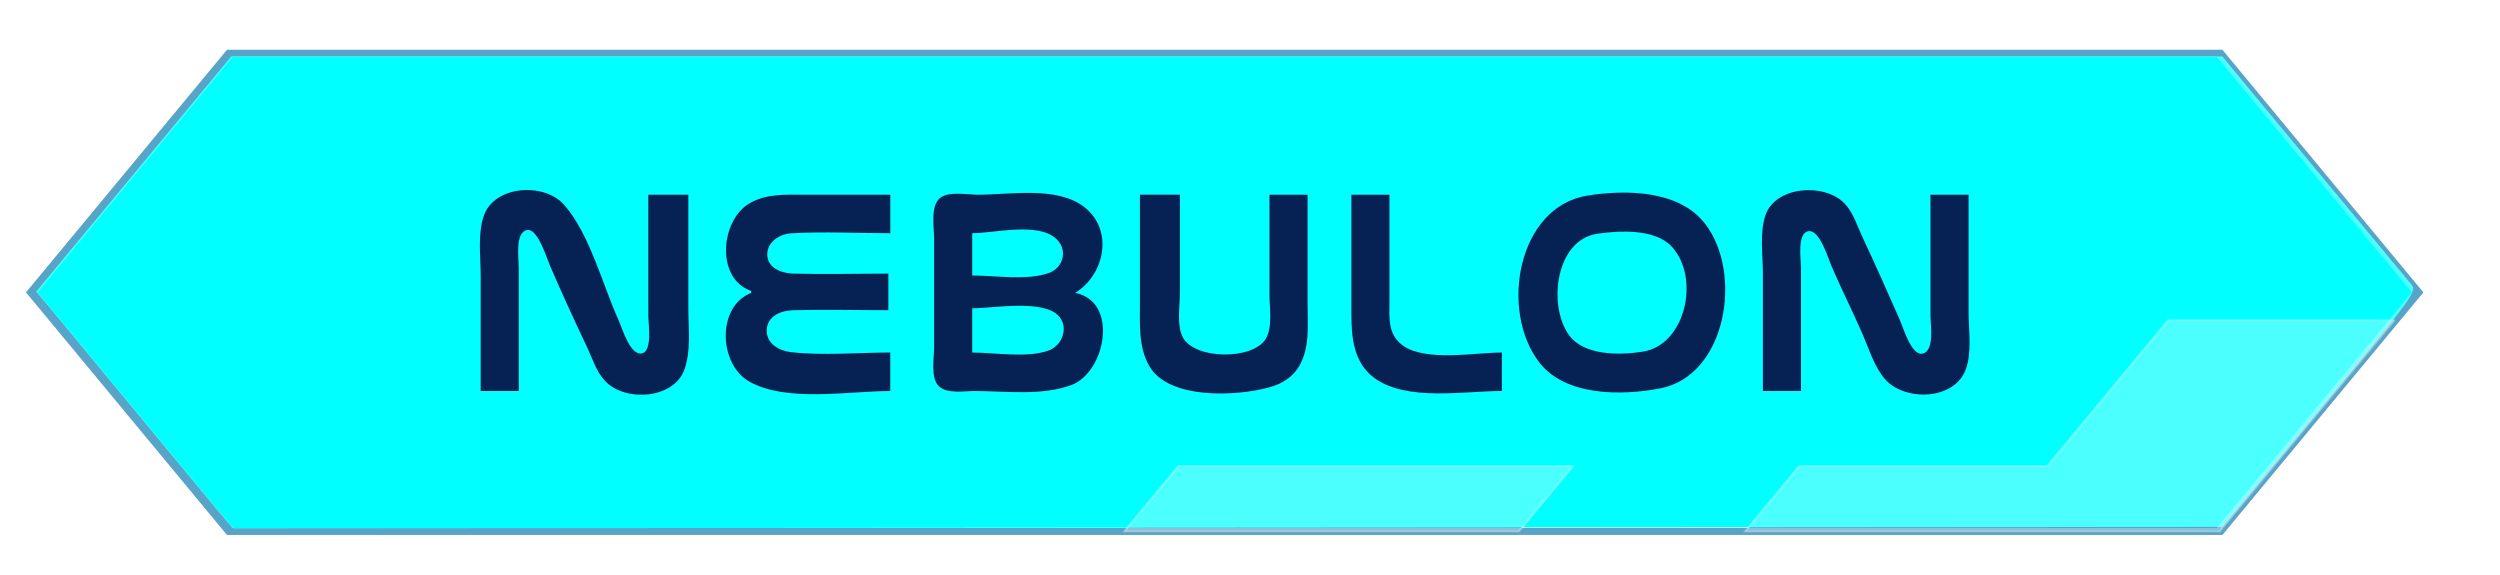 <?xml version="1.0" encoding="UTF-8" standalone="no"?>
<!-- Created with Inkscape (http://www.inkscape.org/) -->

<svg
   width="66.322mm"
   height="15.26mm"
   viewBox="0 0 66.322 15.26"
   version="1.1"
   id="svg1"
   inkscape:version="1.3.2 (091e20e, 2023-11-25, custom)"
   sodipodi:docname="nebulon_sel.svg"
   xmlns:inkscape="http://www.inkscape.org/namespaces/inkscape"
   xmlns:sodipodi="http://sodipodi.sourceforge.net/DTD/sodipodi-0.dtd"
   xmlns="http://www.w3.org/2000/svg"
   xmlns:svg="http://www.w3.org/2000/svg">
  <sodipodi:namedview
     id="namedview1"
     pagecolor="#505050"
     bordercolor="#eeeeee"
     borderopacity="1"
     inkscape:showpageshadow="0"
     inkscape:pageopacity="0"
     inkscape:pagecheckerboard="0"
     inkscape:deskcolor="#505050"
     inkscape:document-units="pt"
     inkscape:zoom="2.7047859"
     inkscape:cx="127.36683"
     inkscape:cy="32.350065"
     inkscape:window-width="1902"
     inkscape:window-height="973"
     inkscape:window-x="197"
     inkscape:window-y="227"
     inkscape:window-maximized="0"
     inkscape:current-layer="g292" />
  <defs
     id="defs1">
    <linearGradient
       id="linear-pattern-15"
       gradientUnits="userSpaceOnUse"
       x1="0"
       y1="0"
       x2="1"
       y2="0"
       gradientTransform="matrix(70.077,0,0,86.16,-0.065,11.45)">
      <stop
         offset="0"
         stop-color="rgb(32.034%, 68.594%, 90.125%)"
         stop-opacity="1"
         id="stop2925" />
      <stop
         offset="0.004"
         stop-color="rgb(31.981%, 68.321%, 89.969%)"
         stop-opacity="1"
         id="stop2926" />
      <stop
         offset="0.008"
         stop-color="rgb(31.927%, 68.05%, 89.813%)"
         stop-opacity="1"
         id="stop2927" />
      <stop
         offset="0.012"
         stop-color="rgb(31.874%, 67.778%, 89.658%)"
         stop-opacity="1"
         id="stop2928" />
      <stop
         offset="0.016"
         stop-color="rgb(31.822%, 67.508%, 89.502%)"
         stop-opacity="1"
         id="stop2929" />
      <stop
         offset="0.02"
         stop-color="rgb(31.689%, 67.155%, 89.305%)"
         stop-opacity="1"
         id="stop2930" />
      <stop
         offset="0.023"
         stop-color="rgb(31.557%, 66.803%, 89.108%)"
         stop-opacity="1"
         id="stop2931" />
      <stop
         offset="0.027"
         stop-color="rgb(31.424%, 66.451%, 88.911%)"
         stop-opacity="1"
         id="stop2932" />
      <stop
         offset="0.031"
         stop-color="rgb(31.29%, 66.096%, 88.713%)"
         stop-opacity="1"
         id="stop2933" />
      <stop
         offset="0.035"
         stop-color="rgb(31.233%, 65.823%, 88.556%)"
         stop-opacity="1"
         id="stop2934" />
      <stop
         offset="0.039"
         stop-color="rgb(31.175%, 65.55%, 88.397%)"
         stop-opacity="1"
         id="stop2935" />
      <stop
         offset="0.043"
         stop-color="rgb(31.125%, 65.282%, 88.243%)"
         stop-opacity="1"
         id="stop2936" />
      <stop
         offset="0.047"
         stop-color="rgb(31.075%, 65.015%, 88.087%)"
         stop-opacity="1"
         id="stop2937" />
      <stop
         offset="0.051"
         stop-color="rgb(30.951%, 64.674%, 87.895%)"
         stop-opacity="1"
         id="stop2938" />
      <stop
         offset="0.055"
         stop-color="rgb(30.826%, 64.334%, 87.703%)"
         stop-opacity="1"
         id="stop2939" />
      <stop
         offset="0.059"
         stop-color="rgb(30.696%, 63.986%, 87.506%)"
         stop-opacity="1"
         id="stop2940" />
      <stop
         offset="0.062"
         stop-color="rgb(30.565%, 63.64%, 87.309%)"
         stop-opacity="1"
         id="stop2941" />
      <stop
         offset="0.066"
         stop-color="rgb(30.515%, 63.313%, 87.117%)"
         stop-opacity="1"
         id="stop2942" />
      <stop
         offset="0.07"
         stop-color="rgb(30.463%, 62.985%, 86.925%)"
         stop-opacity="1"
         id="stop2943" />
      <stop
         offset="0.074"
         stop-color="rgb(30.424%, 62.662%, 86.732%)"
         stop-opacity="1"
         id="stop2944" />
      <stop
         offset="0.078"
         stop-color="rgb(30.386%, 62.338%, 86.54%)"
         stop-opacity="1"
         id="stop2945" />
      <stop
         offset="0.082"
         stop-color="rgb(30.35%, 62.015%, 86.349%)"
         stop-opacity="1"
         id="stop2946" />
      <stop
         offset="0.086"
         stop-color="rgb(30.31%, 61.691%, 86.157%)"
         stop-opacity="1"
         id="stop2947" />
      <stop
         offset="0.09"
         stop-color="rgb(30.273%, 61.369%, 85.965%)"
         stop-opacity="1"
         id="stop2948" />
      <stop
         offset="0.094"
         stop-color="rgb(30.237%, 61.049%, 85.774%)"
         stop-opacity="1"
         id="stop2949" />
      <stop
         offset="0.098"
         stop-color="rgb(30.273%, 60.742%, 85.587%)"
         stop-opacity="1"
         id="stop2950" />
      <stop
         offset="0.102"
         stop-color="rgb(30.309%, 60.435%, 85.397%)"
         stop-opacity="1"
         id="stop2951" />
      <stop
         offset="0.105"
         stop-color="rgb(30.362%, 60.133%, 85.21%)"
         stop-opacity="1"
         id="stop2952" />
      <stop
         offset="0.109"
         stop-color="rgb(30.415%, 59.83%, 85.023%)"
         stop-opacity="1"
         id="stop2953" />
      <stop
         offset="0.113"
         stop-color="rgb(30.399%, 59.514%, 84.833%)"
         stop-opacity="1"
         id="stop2954" />
      <stop
         offset="0.117"
         stop-color="rgb(30.382%, 59.198%, 84.642%)"
         stop-opacity="1"
         id="stop2955" />
      <stop
         offset="0.121"
         stop-color="rgb(30.347%, 58.879%, 84.451%)"
         stop-opacity="1"
         id="stop2956" />
      <stop
         offset="0.125"
         stop-color="rgb(30.31%, 58.56%, 84.261%)"
         stop-opacity="1"
         id="stop2957" />
      <stop
         offset="0.129"
         stop-color="rgb(30.275%, 58.241%, 84.07%)"
         stop-opacity="1"
         id="stop2958" />
      <stop
         offset="0.133"
         stop-color="rgb(30.238%, 57.924%, 83.878%)"
         stop-opacity="1"
         id="stop2959" />
      <stop
         offset="0.137"
         stop-color="rgb(30.205%, 57.607%, 83.687%)"
         stop-opacity="1"
         id="stop2960" />
      <stop
         offset="0.141"
         stop-color="rgb(30.17%, 57.289%, 83.496%)"
         stop-opacity="1"
         id="stop2961" />
      <stop
         offset="0.145"
         stop-color="rgb(30.135%, 56.973%, 83.307%)"
         stop-opacity="1"
         id="stop2962" />
      <stop
         offset="0.148"
         stop-color="rgb(30.099%, 56.656%, 83.115%)"
         stop-opacity="1"
         id="stop2963" />
      <stop
         offset="0.152"
         stop-color="rgb(30.066%, 56.342%, 82.925%)"
         stop-opacity="1"
         id="stop2964" />
      <stop
         offset="0.156"
         stop-color="rgb(30.032%, 56.027%, 82.735%)"
         stop-opacity="1"
         id="stop2965" />
      <stop
         offset="0.16"
         stop-color="rgb(29.999%, 55.713%, 82.544%)"
         stop-opacity="1"
         id="stop2966" />
      <stop
         offset="0.164"
         stop-color="rgb(29.965%, 55.397%, 82.355%)"
         stop-opacity="1"
         id="stop2967" />
      <stop
         offset="0.168"
         stop-color="rgb(29.932%, 55.084%, 82.164%)"
         stop-opacity="1"
         id="stop2968" />
      <stop
         offset="0.172"
         stop-color="rgb(29.9%, 54.771%, 81.975%)"
         stop-opacity="1"
         id="stop2969" />
      <stop
         offset="0.176"
         stop-color="rgb(29.924%, 54.468%, 81.787%)"
         stop-opacity="1"
         id="stop2970" />
      <stop
         offset="0.18"
         stop-color="rgb(29.948%, 54.164%, 81.598%)"
         stop-opacity="1"
         id="stop2971" />
      <stop
         offset="0.184"
         stop-color="rgb(30.003%, 53.867%, 81.412%)"
         stop-opacity="1"
         id="stop2972" />
      <stop
         offset="0.188"
         stop-color="rgb(30.058%, 53.566%, 81.224%)"
         stop-opacity="1"
         id="stop2973" />
      <stop
         offset="0.191"
         stop-color="rgb(30.06%, 53.259%, 81.036%)"
         stop-opacity="1"
         id="stop2974" />
      <stop
         offset="0.195"
         stop-color="rgb(30.06%, 52.954%, 80.847%)"
         stop-opacity="1"
         id="stop2975" />
      <stop
         offset="0.199"
         stop-color="rgb(30.028%, 52.643%, 80.658%)"
         stop-opacity="1"
         id="stop2976" />
      <stop
         offset="0.203"
         stop-color="rgb(29.997%, 52.333%, 80.469%)"
         stop-opacity="1"
         id="stop2977" />
      <stop
         offset="0.207"
         stop-color="rgb(30.023%, 51.994%, 80.258%)"
         stop-opacity="1"
         id="stop2978" />
      <stop
         offset="0.211"
         stop-color="rgb(30.051%, 51.657%, 80.049%)"
         stop-opacity="1"
         id="stop2979" />
      <stop
         offset="0.215"
         stop-color="rgb(30.116%, 51.3%, 79.825%)"
         stop-opacity="1"
         id="stop2980" />
      <stop
         offset="0.219"
         stop-color="rgb(30.183%, 50.941%, 79.601%)"
         stop-opacity="1"
         id="stop2981" />
      <stop
         offset="0.223"
         stop-color="rgb(30.244%, 50.618%, 79.398%)"
         stop-opacity="1"
         id="stop2982" />
      <stop
         offset="0.227"
         stop-color="rgb(30.305%, 50.294%, 79.195%)"
         stop-opacity="1"
         id="stop2983" />
      <stop
         offset="0.23"
         stop-color="rgb(30.36%, 49.997%, 79.008%)"
         stop-opacity="1"
         id="stop2984" />
      <stop
         offset="0.234"
         stop-color="rgb(30.417%, 49.698%, 78.821%)"
         stop-opacity="1"
         id="stop2985" />
      <stop
         offset="0.238"
         stop-color="rgb(30.518%, 49.405%, 78.636%)"
         stop-opacity="1"
         id="stop2986" />
      <stop
         offset="0.242"
         stop-color="rgb(30.617%, 49.112%, 78.45%)"
         stop-opacity="1"
         id="stop2987" />
      <stop
         offset="0.246"
         stop-color="rgb(30.76%, 48.824%, 78.267%)"
         stop-opacity="1"
         id="stop2988" />
      <stop
         offset="0.25"
         stop-color="rgb(30.901%, 48.534%, 78.082%)"
         stop-opacity="1"
         id="stop2989" />
      <stop
         offset="0.254"
         stop-color="rgb(30.998%, 48.241%, 77.896%)"
         stop-opacity="1"
         id="stop2990" />
      <stop
         offset="0.258"
         stop-color="rgb(31.097%, 47.946%, 77.71%)"
         stop-opacity="1"
         id="stop2991" />
      <stop
         offset="0.262"
         stop-color="rgb(31.152%, 47.647%, 77.524%)"
         stop-opacity="1"
         id="stop2992" />
      <stop
         offset="0.266"
         stop-color="rgb(31.207%, 47.348%, 77.336%)"
         stop-opacity="1"
         id="stop2993" />
      <stop
         offset="0.27"
         stop-color="rgb(31.302%, 47.052%, 77.151%)"
         stop-opacity="1"
         id="stop2994" />
      <stop
         offset="0.273"
         stop-color="rgb(31.396%, 46.758%, 76.965%)"
         stop-opacity="1"
         id="stop2995" />
      <stop
         offset="0.277"
         stop-color="rgb(31.535%, 46.466%, 76.781%)"
         stop-opacity="1"
         id="stop2996" />
      <stop
         offset="0.281"
         stop-color="rgb(31.674%, 46.173%, 76.596%)"
         stop-opacity="1"
         id="stop2997" />
      <stop
         offset="0.285"
         stop-color="rgb(31.819%, 45.854%, 76.395%)"
         stop-opacity="1"
         id="stop2998" />
      <stop
         offset="0.289"
         stop-color="rgb(31.963%, 45.537%, 76.193%)"
         stop-opacity="1"
         id="stop2999" />
      <stop
         offset="0.293"
         stop-color="rgb(32.112%, 45.183%, 75.972%)"
         stop-opacity="1"
         id="stop3000" />
      <stop
         offset="0.297"
         stop-color="rgb(32.262%, 44.829%, 75.749%)"
         stop-opacity="1"
         id="stop3001" />
      <stop
         offset="0.301"
         stop-color="rgb(32.375%, 44.495%, 75.54%)"
         stop-opacity="1"
         id="stop3002" />
      <stop
         offset="0.305"
         stop-color="rgb(32.486%, 44.16%, 75.331%)"
         stop-opacity="1"
         id="stop3003" />
      <stop
         offset="0.309"
         stop-color="rgb(32.539%, 43.86%, 75.145%)"
         stop-opacity="1"
         id="stop3004" />
      <stop
         offset="0.312"
         stop-color="rgb(32.594%, 43.561%, 74.957%)"
         stop-opacity="1"
         id="stop3005" />
      <stop
         offset="0.316"
         stop-color="rgb(32.678%, 43.262%, 74.771%)"
         stop-opacity="1"
         id="stop3006" />
      <stop
         offset="0.32"
         stop-color="rgb(32.764%, 42.961%, 74.583%)"
         stop-opacity="1"
         id="stop3007" />
      <stop
         offset="0.324"
         stop-color="rgb(32.899%, 42.665%, 74.399%)"
         stop-opacity="1"
         id="stop3008" />
      <stop
         offset="0.328"
         stop-color="rgb(33.037%, 42.368%, 74.213%)"
         stop-opacity="1"
         id="stop3009" />
      <stop
         offset="0.332"
         stop-color="rgb(33.179%, 42.05%, 74.014%)"
         stop-opacity="1"
         id="stop3010" />
      <stop
         offset="0.336"
         stop-color="rgb(33.318%, 41.731%, 73.816%)"
         stop-opacity="1"
         id="stop3011" />
      <stop
         offset="0.34"
         stop-color="rgb(33.466%, 41.373%, 73.593%)"
         stop-opacity="1"
         id="stop3012" />
      <stop
         offset="0.344"
         stop-color="rgb(33.612%, 41.013%, 73.369%)"
         stop-opacity="1"
         id="stop3013" />
      <stop
         offset="0.348"
         stop-color="rgb(33.752%, 40.689%, 73.169%)"
         stop-opacity="1"
         id="stop3014" />
      <stop
         offset="0.352"
         stop-color="rgb(33.893%, 40.364%, 72.968%)"
         stop-opacity="1"
         id="stop3015" />
      <stop
         offset="0.355"
         stop-color="rgb(34.016%, 40.125%, 72.818%)"
         stop-opacity="1"
         id="stop3016" />
      <stop
         offset="0.359"
         stop-color="rgb(34.14%, 39.883%, 72.67%)"
         stop-opacity="1"
         id="stop3017" />
      <stop
         offset="0.363"
         stop-color="rgb(34.291%, 39.627%, 72.511%)"
         stop-opacity="1"
         id="stop3018" />
      <stop
         offset="0.367"
         stop-color="rgb(34.439%, 39.369%, 72.353%)"
         stop-opacity="1"
         id="stop3019" />
      <stop
         offset="0.371"
         stop-color="rgb(34.656%, 39.069%, 72.166%)"
         stop-opacity="1"
         id="stop3020" />
      <stop
         offset="0.375"
         stop-color="rgb(34.871%, 38.766%, 71.982%)"
         stop-opacity="1"
         id="stop3021" />
      <stop
         offset="0.379"
         stop-color="rgb(35.088%, 38.464%, 71.796%)"
         stop-opacity="1"
         id="stop3022" />
      <stop
         offset="0.383"
         stop-color="rgb(35.301%, 38.159%, 71.609%)"
         stop-opacity="1"
         id="stop3023" />
      <stop
         offset="0.387"
         stop-color="rgb(35.516%, 37.854%, 71.423%)"
         stop-opacity="1"
         id="stop3024" />
      <stop
         offset="0.391"
         stop-color="rgb(35.73%, 37.547%, 71.237%)"
         stop-opacity="1"
         id="stop3025" />
      <stop
         offset="0.395"
         stop-color="rgb(35.942%, 37.254%, 71.059%)"
         stop-opacity="1"
         id="stop3026" />
      <stop
         offset="0.398"
         stop-color="rgb(36.151%, 36.958%, 70.879%)"
         stop-opacity="1"
         id="stop3027" />
      <stop
         offset="0.402"
         stop-color="rgb(36.354%, 36.711%, 70.729%)"
         stop-opacity="1"
         id="stop3028" />
      <stop
         offset="0.406"
         stop-color="rgb(36.555%, 36.462%, 70.58%)"
         stop-opacity="1"
         id="stop3029" />
      <stop
         offset="0.41"
         stop-color="rgb(36.774%, 36.203%, 70.424%)"
         stop-opacity="1"
         id="stop3030" />
      <stop
         offset="0.414"
         stop-color="rgb(36.99%, 35.942%, 70.268%)"
         stop-opacity="1"
         id="stop3031" />
      <stop
         offset="0.418"
         stop-color="rgb(37.282%, 35.629%, 70.082%)"
         stop-opacity="1"
         id="stop3032" />
      <stop
         offset="0.422"
         stop-color="rgb(37.572%, 35.313%, 69.894%)"
         stop-opacity="1"
         id="stop3033" />
      <stop
         offset="0.426"
         stop-color="rgb(37.849%, 35.007%, 69.713%)"
         stop-opacity="1"
         id="stop3034" />
      <stop
         offset="0.43"
         stop-color="rgb(38.124%, 34.697%, 69.531%)"
         stop-opacity="1"
         id="stop3035" />
      <stop
         offset="0.434"
         stop-color="rgb(38.324%, 34.444%, 69.38%)"
         stop-opacity="1"
         id="stop3036" />
      <stop
         offset="0.438"
         stop-color="rgb(38.522%, 34.187%, 69.231%)"
         stop-opacity="1"
         id="stop3037" />
      <stop
         offset="0.441"
         stop-color="rgb(38.73%, 33.925%, 69.075%)"
         stop-opacity="1"
         id="stop3038" />
      <stop
         offset="0.445"
         stop-color="rgb(38.937%, 33.659%, 68.921%)"
         stop-opacity="1"
         id="stop3039" />
      <stop
         offset="0.449"
         stop-color="rgb(39.223%, 33.336%, 68.732%)"
         stop-opacity="1"
         id="stop3040" />
      <stop
         offset="0.453"
         stop-color="rgb(39.508%, 33.011%, 68.542%)"
         stop-opacity="1"
         id="stop3041" />
      <stop
         offset="0.457"
         stop-color="rgb(39.786%, 32.689%, 68.358%)"
         stop-opacity="1"
         id="stop3042" />
      <stop
         offset="0.461"
         stop-color="rgb(40.063%, 32.367%, 68.172%)"
         stop-opacity="1"
         id="stop3043" />
      <stop
         offset="0.465"
         stop-color="rgb(40.259%, 32.104%, 68.019%)"
         stop-opacity="1"
         id="stop3044" />
      <stop
         offset="0.469"
         stop-color="rgb(40.453%, 31.842%, 67.868%)"
         stop-opacity="1"
         id="stop3045" />
      <stop
         offset="0.473"
         stop-color="rgb(40.651%, 31.583%, 67.719%)"
         stop-opacity="1"
         id="stop3046" />
      <stop
         offset="0.477"
         stop-color="rgb(40.848%, 31.32%, 67.567%)"
         stop-opacity="1"
         id="stop3047" />
      <stop
         offset="0.48"
         stop-color="rgb(41.112%, 31.114%, 67.453%)"
         stop-opacity="1"
         id="stop3048" />
      <stop
         offset="0.484"
         stop-color="rgb(41.374%, 30.908%, 67.339%)"
         stop-opacity="1"
         id="stop3049" />
      <stop
         offset="0.488"
         stop-color="rgb(41.637%, 30.701%, 67.226%)"
         stop-opacity="1"
         id="stop3050" />
      <stop
         offset="0.492"
         stop-color="rgb(41.899%, 30.49%, 67.11%)"
         stop-opacity="1"
         id="stop3051" />
      <stop
         offset="0.496"
         stop-color="rgb(42.169%, 30.217%, 66.957%)"
         stop-opacity="1"
         id="stop3052" />
      <stop
         offset="0.5"
         stop-color="rgb(42.438%, 29.942%, 66.805%)"
         stop-opacity="1"
         id="stop3053" />
      <stop
         offset="0.504"
         stop-color="rgb(42.708%, 29.666%, 66.65%)"
         stop-opacity="1"
         id="stop3054" />
      <stop
         offset="0.508"
         stop-color="rgb(42.976%, 29.388%, 66.498%)"
         stop-opacity="1"
         id="stop3055" />
      <stop
         offset="0.512"
         stop-color="rgb(43.245%, 29.111%, 66.344%)"
         stop-opacity="1"
         id="stop3056" />
      <stop
         offset="0.516"
         stop-color="rgb(43.512%, 28.831%, 66.191%)"
         stop-opacity="1"
         id="stop3057" />
      <stop
         offset="0.52"
         stop-color="rgb(43.779%, 28.551%, 66.037%)"
         stop-opacity="1"
         id="stop3058" />
      <stop
         offset="0.523"
         stop-color="rgb(44.046%, 28.268%, 65.883%)"
         stop-opacity="1"
         id="stop3059" />
      <stop
         offset="0.527"
         stop-color="rgb(44.304%, 28.049%, 65.765%)"
         stop-opacity="1"
         id="stop3060" />
      <stop
         offset="0.531"
         stop-color="rgb(44.56%, 27.827%, 65.646%)"
         stop-opacity="1"
         id="stop3061" />
      <stop
         offset="0.535"
         stop-color="rgb(44.818%, 27.609%, 65.53%)"
         stop-opacity="1"
         id="stop3062" />
      <stop
         offset="0.539"
         stop-color="rgb(45.074%, 27.388%, 65.414%)"
         stop-opacity="1"
         id="stop3063" />
      <stop
         offset="0.543"
         stop-color="rgb(45.48%, 27.094%, 65.262%)"
         stop-opacity="1"
         id="stop3064" />
      <stop
         offset="0.547"
         stop-color="rgb(45.885%, 26.796%, 65.109%)"
         stop-opacity="1"
         id="stop3065" />
      <stop
         offset="0.551"
         stop-color="rgb(46.303%, 26.491%, 64.952%)"
         stop-opacity="1"
         id="stop3066" />
      <stop
         offset="0.555"
         stop-color="rgb(46.718%, 26.183%, 64.795%)"
         stop-opacity="1"
         id="stop3067" />
      <stop
         offset="0.559"
         stop-color="rgb(46.989%, 25.948%, 64.674%)"
         stop-opacity="1"
         id="stop3068" />
      <stop
         offset="0.562"
         stop-color="rgb(47.26%, 25.711%, 64.552%)"
         stop-opacity="1"
         id="stop3069" />
      <stop
         offset="0.566"
         stop-color="rgb(47.511%, 25.485%, 64.435%)"
         stop-opacity="1"
         id="stop3070" />
      <stop
         offset="0.57"
         stop-color="rgb(47.765%, 25.256%, 64.317%)"
         stop-opacity="1"
         id="stop3071" />
      <stop
         offset="0.574"
         stop-color="rgb(48.082%, 25.02%, 64.198%)"
         stop-opacity="1"
         id="stop3072" />
      <stop
         offset="0.578"
         stop-color="rgb(48.399%, 24.78%, 64.079%)"
         stop-opacity="1"
         id="stop3073" />
      <stop
         offset="0.582"
         stop-color="rgb(48.726%, 24.542%, 63.96%)"
         stop-opacity="1"
         id="stop3074" />
      <stop
         offset="0.586"
         stop-color="rgb(49.052%, 24.3%, 63.841%)"
         stop-opacity="1"
         id="stop3075" />
      <stop
         offset="0.59"
         stop-color="rgb(49.379%, 24.057%, 63.722%)"
         stop-opacity="1"
         id="stop3076" />
      <stop
         offset="0.594"
         stop-color="rgb(49.706%, 23.813%, 63.602%)"
         stop-opacity="1"
         id="stop3077" />
      <stop
         offset="0.598"
         stop-color="rgb(50.029%, 23.569%, 63.483%)"
         stop-opacity="1"
         id="stop3078" />
      <stop
         offset="0.602"
         stop-color="rgb(50.354%, 23.323%, 63.364%)"
         stop-opacity="1"
         id="stop3079" />
      <stop
         offset="0.605"
         stop-color="rgb(50.739%, 23.068%, 63.242%)"
         stop-opacity="1"
         id="stop3080" />
      <stop
         offset="0.609"
         stop-color="rgb(51.122%, 22.81%, 63.121%)"
         stop-opacity="1"
         id="stop3081" />
      <stop
         offset="0.613"
         stop-color="rgb(51.52%, 22.552%, 63%)"
         stop-opacity="1"
         id="stop3082" />
      <stop
         offset="0.617"
         stop-color="rgb(51.918%, 22.29%, 62.878%)"
         stop-opacity="1"
         id="stop3083" />
      <stop
         offset="0.621"
         stop-color="rgb(52.316%, 22.029%, 62.756%)"
         stop-opacity="1"
         id="stop3084" />
      <stop
         offset="0.625"
         stop-color="rgb(52.713%, 21.764%, 62.634%)"
         stop-opacity="1"
         id="stop3085" />
      <stop
         offset="0.629"
         stop-color="rgb(53.108%, 21.498%, 62.512%)"
         stop-opacity="1"
         id="stop3086" />
      <stop
         offset="0.633"
         stop-color="rgb(53.503%, 21.231%, 62.389%)"
         stop-opacity="1"
         id="stop3087" />
      <stop
         offset="0.637"
         stop-color="rgb(53.842%, 20.972%, 62.268%)"
         stop-opacity="1"
         id="stop3088" />
      <stop
         offset="0.641"
         stop-color="rgb(54.181%, 20.709%, 62.146%)"
         stop-opacity="1"
         id="stop3089" />
      <stop
         offset="0.645"
         stop-color="rgb(54.498%, 20.45%, 62.022%)"
         stop-opacity="1"
         id="stop3090" />
      <stop
         offset="0.648"
         stop-color="rgb(54.816%, 20.187%, 61.9%)"
         stop-opacity="1"
         id="stop3091" />
      <stop
         offset="0.652"
         stop-color="rgb(55.185%, 19.919%, 61.777%)"
         stop-opacity="1"
         id="stop3092" />
      <stop
         offset="0.656"
         stop-color="rgb(55.554%, 19.647%, 61.653%)"
         stop-opacity="1"
         id="stop3093" />
      <stop
         offset="0.66"
         stop-color="rgb(55.943%, 19.37%, 61.53%)"
         stop-opacity="1"
         id="stop3094" />
      <stop
         offset="0.664"
         stop-color="rgb(56.334%, 19.092%, 61.404%)"
         stop-opacity="1"
         id="stop3095" />
      <stop
         offset="0.668"
         stop-color="rgb(56.67%, 18.871%, 61.308%)"
         stop-opacity="1"
         id="stop3096" />
      <stop
         offset="0.672"
         stop-color="rgb(57.005%, 18.646%, 61.209%)"
         stop-opacity="1"
         id="stop3097" />
      <stop
         offset="0.676"
         stop-color="rgb(57.314%, 18.451%, 61.127%)"
         stop-opacity="1"
         id="stop3098" />
      <stop
         offset="0.68"
         stop-color="rgb(57.622%, 18.254%, 61.041%)"
         stop-opacity="1"
         id="stop3099" />
      <stop
         offset="0.684"
         stop-color="rgb(58.028%, 17.993%, 60.93%)"
         stop-opacity="1"
         id="stop3100" />
      <stop
         offset="0.688"
         stop-color="rgb(58.432%, 17.732%, 60.818%)"
         stop-opacity="1"
         id="stop3101" />
      <stop
         offset="0.691"
         stop-color="rgb(58.893%, 17.432%, 60.692%)"
         stop-opacity="1"
         id="stop3102" />
      <stop
         offset="0.695"
         stop-color="rgb(59.352%, 17.131%, 60.564%)"
         stop-opacity="1"
         id="stop3103" />
      <stop
         offset="0.699"
         stop-color="rgb(59.764%, 16.881%, 60.461%)"
         stop-opacity="1"
         id="stop3104" />
      <stop
         offset="0.703"
         stop-color="rgb(60.175%, 16.631%, 60.358%)"
         stop-opacity="1"
         id="stop3105" />
      <stop
         offset="0.707"
         stop-color="rgb(60.553%, 16.414%, 60.272%)"
         stop-opacity="1"
         id="stop3106" />
      <stop
         offset="0.711"
         stop-color="rgb(60.931%, 16.196%, 60.184%)"
         stop-opacity="1"
         id="stop3107" />
      <stop
         offset="0.715"
         stop-color="rgb(61.31%, 15.977%, 60.097%)"
         stop-opacity="1"
         id="stop3108" />
      <stop
         offset="0.719"
         stop-color="rgb(61.688%, 15.756%, 60.01%)"
         stop-opacity="1"
         id="stop3109" />
      <stop
         offset="0.723"
         stop-color="rgb(62.065%, 15.536%, 59.923%)"
         stop-opacity="1"
         id="stop3110" />
      <stop
         offset="0.727"
         stop-color="rgb(62.442%, 15.314%, 59.834%)"
         stop-opacity="1"
         id="stop3111" />
      <stop
         offset="0.73"
         stop-color="rgb(62.86%, 15.083%, 59.746%)"
         stop-opacity="1"
         id="stop3112" />
      <stop
         offset="0.734"
         stop-color="rgb(63.275%, 14.851%, 59.657%)"
         stop-opacity="1"
         id="stop3113" />
      <stop
         offset="0.738"
         stop-color="rgb(63.725%, 14.613%, 59.567%)"
         stop-opacity="1"
         id="stop3114" />
      <stop
         offset="0.742"
         stop-color="rgb(64.174%, 14.374%, 59.477%)"
         stop-opacity="1"
         id="stop3115" />
      <stop
         offset="0.746"
         stop-color="rgb(64.622%, 14.133%, 59.387%)"
         stop-opacity="1"
         id="stop3116" />
      <stop
         offset="0.75"
         stop-color="rgb(65.07%, 13.89%, 59.297%)"
         stop-opacity="1"
         id="stop3117" />
      <stop
         offset="0.754"
         stop-color="rgb(65.518%, 13.647%, 59.207%)"
         stop-opacity="1"
         id="stop3118" />
      <stop
         offset="0.758"
         stop-color="rgb(65.964%, 13.402%, 59.116%)"
         stop-opacity="1"
         id="stop3119" />
      <stop
         offset="0.762"
         stop-color="rgb(66.374%, 13.202%, 59.045%)"
         stop-opacity="1"
         id="stop3120" />
      <stop
         offset="0.766"
         stop-color="rgb(66.783%, 12.999%, 58.974%)"
         stop-opacity="1"
         id="stop3121" />
      <stop
         offset="0.77"
         stop-color="rgb(67.154%, 12.846%, 58.926%)"
         stop-opacity="1"
         id="stop3122" />
      <stop
         offset="0.773"
         stop-color="rgb(67.525%, 12.692%, 58.878%)"
         stop-opacity="1"
         id="stop3123" />
      <stop
         offset="0.777"
         stop-color="rgb(67.926%, 12.532%, 58.827%)"
         stop-opacity="1"
         id="stop3124" />
      <stop
         offset="0.781"
         stop-color="rgb(68.329%, 12.37%, 58.777%)"
         stop-opacity="1"
         id="stop3125" />
      <stop
         offset="0.785"
         stop-color="rgb(68.771%, 12.199%, 58.727%)"
         stop-opacity="1"
         id="stop3126" />
      <stop
         offset="0.789"
         stop-color="rgb(69.214%, 12.03%, 58.676%)"
         stop-opacity="1"
         id="stop3127" />
      <stop
         offset="0.793"
         stop-color="rgb(69.656%, 11.826%, 58.607%)"
         stop-opacity="1"
         id="stop3128" />
      <stop
         offset="0.797"
         stop-color="rgb(70.099%, 11.62%, 58.54%)"
         stop-opacity="1"
         id="stop3129" />
      <stop
         offset="0.801"
         stop-color="rgb(70.541%, 11.365%, 58.447%)"
         stop-opacity="1"
         id="stop3130" />
      <stop
         offset="0.805"
         stop-color="rgb(70.982%, 11.108%, 58.354%)"
         stop-opacity="1"
         id="stop3131" />
      <stop
         offset="0.809"
         stop-color="rgb(71.423%, 10.884%, 58.278%)"
         stop-opacity="1"
         id="stop3132" />
      <stop
         offset="0.812"
         stop-color="rgb(71.863%, 10.657%, 58.2%)"
         stop-opacity="1"
         id="stop3133" />
      <stop
         offset="0.816"
         stop-color="rgb(72.304%, 10.481%, 58.148%)"
         stop-opacity="1"
         id="stop3134" />
      <stop
         offset="0.82"
         stop-color="rgb(72.743%, 10.306%, 58.098%)"
         stop-opacity="1"
         id="stop3135" />
      <stop
         offset="0.824"
         stop-color="rgb(73.183%, 10.1%, 58.031%)"
         stop-opacity="1"
         id="stop3136" />
      <stop
         offset="0.828"
         stop-color="rgb(73.621%, 9.892%, 57.964%)"
         stop-opacity="1"
         id="stop3137" />
      <stop
         offset="0.832"
         stop-color="rgb(74.059%, 9.63%, 57.87%)"
         stop-opacity="1"
         id="stop3138" />
      <stop
         offset="0.836"
         stop-color="rgb(74.496%, 9.366%, 57.776%)"
         stop-opacity="1"
         id="stop3139" />
      <stop
         offset="0.84"
         stop-color="rgb(74.933%, 9.128%, 57.697%)"
         stop-opacity="1"
         id="stop3140" />
      <stop
         offset="0.844"
         stop-color="rgb(75.369%, 8.888%, 57.614%)"
         stop-opacity="1"
         id="stop3141" />
      <stop
         offset="0.848"
         stop-color="rgb(75.807%, 8.707%, 57.562%)"
         stop-opacity="1"
         id="stop3142" />
      <stop
         offset="0.852"
         stop-color="rgb(76.244%, 8.525%, 57.509%)"
         stop-opacity="1"
         id="stop3143" />
      <stop
         offset="0.855"
         stop-color="rgb(76.68%, 8.318%, 57.445%)"
         stop-opacity="1"
         id="stop3144" />
      <stop
         offset="0.859"
         stop-color="rgb(77.116%, 8.11%, 57.379%)"
         stop-opacity="1"
         id="stop3145" />
      <stop
         offset="0.863"
         stop-color="rgb(77.55%, 7.84%, 57.285%)"
         stop-opacity="1"
         id="stop3146" />
      <stop
         offset="0.867"
         stop-color="rgb(77.983%, 7.567%, 57.188%)"
         stop-opacity="1"
         id="stop3147" />
      <stop
         offset="0.871"
         stop-color="rgb(78.435%, 7.312%, 57.104%)"
         stop-opacity="1"
         id="stop3148" />
      <stop
         offset="0.875"
         stop-color="rgb(78.886%, 7.056%, 57.019%)"
         stop-opacity="1"
         id="stop3149" />
      <stop
         offset="0.879"
         stop-color="rgb(79.393%, 6.853%, 56.963%)"
         stop-opacity="1"
         id="stop3150" />
      <stop
         offset="0.883"
         stop-color="rgb(79.901%, 6.648%, 56.908%)"
         stop-opacity="1"
         id="stop3151" />
      <stop
         offset="0.887"
         stop-color="rgb(80.391%, 6.447%, 56.853%)"
         stop-opacity="1"
         id="stop3152" />
      <stop
         offset="0.891"
         stop-color="rgb(80.881%, 6.242%, 56.796%)"
         stop-opacity="1"
         id="stop3153" />
      <stop
         offset="0.895"
         stop-color="rgb(81.314%, 6.053%, 56.741%)"
         stop-opacity="1"
         id="stop3154" />
      <stop
         offset="0.898"
         stop-color="rgb(81.747%, 5.864%, 56.688%)"
         stop-opacity="1"
         id="stop3155" />
      <stop
         offset="0.902"
         stop-color="rgb(82.179%, 5.673%, 56.633%)"
         stop-opacity="1"
         id="stop3156" />
      <stop
         offset="0.906"
         stop-color="rgb(82.611%, 5.479%, 56.58%)"
         stop-opacity="1"
         id="stop3157" />
      <stop
         offset="0.91"
         stop-color="rgb(83.044%, 5.289%, 56.525%)"
         stop-opacity="1"
         id="stop3158" />
      <stop
         offset="0.914"
         stop-color="rgb(83.475%, 5.096%, 56.47%)"
         stop-opacity="1"
         id="stop3159" />
      <stop
         offset="0.918"
         stop-color="rgb(83.919%, 4.886%, 56.409%)"
         stop-opacity="1"
         id="stop3160" />
      <stop
         offset="0.922"
         stop-color="rgb(84.36%, 4.674%, 56.346%)"
         stop-opacity="1"
         id="stop3161" />
      <stop
         offset="0.926"
         stop-color="rgb(84.859%, 4.372%, 56.247%)"
         stop-opacity="1"
         id="stop3162" />
      <stop
         offset="0.93"
         stop-color="rgb(85.356%, 4.066%, 56.146%)"
         stop-opacity="1"
         id="stop3163" />
      <stop
         offset="0.934"
         stop-color="rgb(85.844%, 3.775%, 56.053%)"
         stop-opacity="1"
         id="stop3164" />
      <stop
         offset="0.938"
         stop-color="rgb(86.334%, 3.481%, 55.957%)"
         stop-opacity="1"
         id="stop3165" />
      <stop
         offset="0.941"
         stop-color="rgb(86.763%, 3.284%, 55.902%)"
         stop-opacity="1"
         id="stop3166" />
      <stop
         offset="0.945"
         stop-color="rgb(87.192%, 3.085%, 55.847%)"
         stop-opacity="1"
         id="stop3167" />
      <stop
         offset="0.949"
         stop-color="rgb(87.621%, 2.885%, 55.791%)"
         stop-opacity="1"
         id="stop3168" />
      <stop
         offset="0.953"
         stop-color="rgb(88.048%, 2.686%, 55.734%)"
         stop-opacity="1"
         id="stop3169" />
      <stop
         offset="0.957"
         stop-color="rgb(88.477%, 2.484%, 55.679%)"
         stop-opacity="1"
         id="stop3170" />
      <stop
         offset="0.961"
         stop-color="rgb(88.904%, 2.284%, 55.623%)"
         stop-opacity="1"
         id="stop3171" />
      <stop
         offset="0.965"
         stop-color="rgb(89.323%, 2.09%, 55.571%)"
         stop-opacity="1"
         id="stop3172" />
      <stop
         offset="0.969"
         stop-color="rgb(89.742%, 1.898%, 55.518%)"
         stop-opacity="1"
         id="stop3173" />
      <stop
         offset="0.973"
         stop-color="rgb(90.03%, 1.826%, 55.508%)"
         stop-opacity="1"
         id="stop3174" />
      <stop
         offset="0.977"
         stop-color="rgb(90.318%, 1.755%, 55.501%)"
         stop-opacity="1"
         id="stop3175" />
      <stop
         offset="0.98"
         stop-color="rgb(90.607%, 1.683%, 55.49%)"
         stop-opacity="1"
         id="stop3176" />
      <stop
         offset="0.984"
         stop-color="rgb(90.897%, 1.611%, 55.481%)"
         stop-opacity="1"
         id="stop3177" />
      <stop
         offset="0.988"
         stop-color="rgb(91.185%, 1.549%, 55.432%)"
         stop-opacity="1"
         id="stop3178" />
      <stop
         offset="0.992"
         stop-color="rgb(91.475%, 1.488%, 55.383%)"
         stop-opacity="1"
         id="stop3179" />
      <stop
         offset="0.996"
         stop-color="rgb(91.763%, 1.427%, 55.334%)"
         stop-opacity="1"
         id="stop3180" />
      <stop
         offset="1"
         stop-color="rgb(92.052%, 1.366%, 55.286%)"
         stop-opacity="1"
         id="stop3181" />
    </linearGradient>
    <filter
       inkscape:collect="always"
       style="color-interpolation-filters:sRGB"
       id="filter6"
       x="-0.011"
       y="-0.037"
       width="1.021"
       height="1.074">
      <feGaussianBlur
         inkscape:collect="always"
         stdDeviation="0.278"
         id="feGaussianBlur6" />
    </filter>
    <filter
       inkscape:label="Blur Double"
       inkscape:menu="Blurs"
       inkscape:menu-tooltip="Overlays two copies with different blur amounts and modifiable blend and composite"
       style="color-interpolation-filters:sRGB;"
       id="filter31"
       x="-0.071"
       y="-0.331"
       width="1.143"
       height="1.663">
      <feGaussianBlur
         stdDeviation="5"
         result="fbSourceGraphic"
         id="feGaussianBlur30" />
      <feGaussianBlur
         stdDeviation="0.01"
         in="SourceGraphic"
         result="result1"
         id="feGaussianBlur31" />
      <feComposite
         in2="result1"
         operator="arithmetic"
         in="fbSourceGraphic"
         k2="0.5"
         k3="0.5"
         result="result2"
         id="feComposite31" />
      <feBlend
         in2="fbSourceGraphic"
         mode="normal"
         result="result3"
         id="feBlend31" />
    </filter>
    <filter
       inkscape:label="Blur Double"
       inkscape:menu="Blurs"
       inkscape:menu-tooltip="Overlays two copies with different blur amounts and modifiable blend and composite"
       style="color-interpolation-filters:sRGB;"
       id="filter33"
       x="-0.004"
       y="-0.012"
       width="1.007"
       height="1.023">
      <feGaussianBlur
         stdDeviation="5"
         result="fbSourceGraphic"
         id="feGaussianBlur32" />
      <feGaussianBlur
         stdDeviation="0.01"
         in="SourceGraphic"
         result="result1"
         id="feGaussianBlur33" />
      <feComposite
         in2="result1"
         operator="arithmetic"
         in="fbSourceGraphic"
         k2="0.5"
         k3="0.5"
         result="result2"
         id="feComposite33" />
      <feBlend
         in2="fbSourceGraphic"
         mode="normal"
         result="result3"
         id="feBlend33" />
    </filter>
    <filter
       inkscape:label="Blur Double"
       inkscape:menu="Blurs"
       inkscape:menu-tooltip="Overlays two copies with different blur amounts and modifiable blend and composite"
       style="color-interpolation-filters:sRGB;"
       id="filter35"
       x="-0.049"
       y="-0.103"
       width="1.097"
       height="1.206">
      <feGaussianBlur
         stdDeviation="5"
         result="fbSourceGraphic"
         id="feGaussianBlur34" />
      <feGaussianBlur
         stdDeviation="0.01"
         in="SourceGraphic"
         result="result1"
         id="feGaussianBlur35" />
      <feComposite
         in2="result1"
         operator="arithmetic"
         in="fbSourceGraphic"
         k2="0.5"
         k3="0.5"
         result="result2"
         id="feComposite35" />
      <feBlend
         in2="fbSourceGraphic"
         mode="normal"
         result="result3"
         id="feBlend35" />
    </filter>
  </defs>
  <g
     id="g292"
     transform="matrix(0.066,0,0,0.046,-99.079,-18.115)"
     inkscape:label="g292"
     style="display:inline">
    <path
       fill="none"
       stroke-width="40"
       stroke-linecap="butt"
       stroke-linejoin="miter"
       stroke="#07d7fb"
       stroke-opacity="1"
       stroke-miterlimit="10"
       d="m 24729.414,15975.781 -92.695,-160.468 -703.321,-1218.321 h -7997.382 l -796.133,1378.789 796.133,1378.828 h 7997.382 z m 0,0"
       transform="matrix(0.1,0,0,-0.1,0,2160)"
       id="path7"
       style="display:inline;fill:none;fill-opacity:0;stroke:#107eb1;stroke-opacity:1" />
    <path
       fill-rule="nonzero"
       fill="#07d7fb"
       fill-opacity="1"
       d="m 1974.891,662.52 h 158.598 l -21.809,37.781 h -158.602 l 21.812,-37.781"
       id="path8"
       style="display:inline;fill:#107eb1;fill-opacity:1" />
    <path
       fill-rule="nonzero"
       fill="#07d7fb"
       fill-opacity="1"
       d="m 2463.672,578.469 -70.332,121.832 h -190.699 l 21.809,-37.781 h 99.742 l 48.52,-84.051 h 90.961"
       id="path9"
       style="display:inline;fill:#107eb1;fill-opacity:1" />
    <path
       style="font-variation-settings:normal;display:inline;vector-effect:none;fill:#00ffff;fill-opacity:1;stroke:none;stroke-width:1.094;stroke-linecap:butt;stroke-linejoin:miter;stroke-miterlimit:4;stroke-dasharray:none;stroke-dashoffset:0;stroke-opacity:1;-inkscape-stroke:none;filter:url(#filter6);stop-color:#000000"
       d="M 11.303,20.272 C 11.219,20.136 10.129,18.253 8.882,16.086 7.634,13.92 6.526,12 6.418,11.819 L 6.223,11.491 8.816,7.005 11.41,2.519 h 26.467 26.467 l 2.434,4.213 c 1.339,2.317 2.506,4.336 2.594,4.486 0.154,0.264 0.069,0.43 -2.434,4.76 l -2.594,4.486 -26.443,0.028 -26.443,0.028 z"
       id="path1"
       transform="matrix(15.118,0,0,15.118,1421.684,388.282)" />
    <g
       id="g9"
       style="display:inline"
       transform="translate(-5.1101421e-5)"
       inkscape:label="g9">
      <path
         fill="none"
         stroke-width="40"
         stroke-linecap="butt"
         stroke-linejoin="miter"
         stroke="#07d7fb"
         stroke-opacity="1"
         stroke-miterlimit="10"
         d="m 24729.414,15975.781 -92.695,-160.468 -703.321,-1218.321 h -7997.382 l -796.133,1378.789 796.133,1378.828 h 7997.382 z m 0,0"
         transform="matrix(0.1,0,0,-0.1,0,2160)"
         id="path121"
         style="display:inline;fill:none;fill-opacity:1;stroke:#ffffff;stroke-opacity:0.299;filter:url(#filter33)" />
      <path
         fill-rule="nonzero"
         fill="#07d7fb"
         fill-opacity="1"
         d="m 1974.891,662.52 h 158.598 l -21.809,37.781 h -158.602 l 21.812,-37.781"
         id="path148"
         style="display:inline;fill:#ffffff;fill-opacity:0.298;stroke:#ffffff;stroke-opacity:0.298;filter:url(#filter31)" />
      <path
         fill-rule="nonzero"
         fill="#07d7fb"
         fill-opacity="1"
         d="m 2463.672,578.469 -70.332,121.832 h -190.699 l 21.809,-37.781 h 99.742 l 48.52,-84.051 h 90.961"
         id="path149"
         style="display:inline;fill:#ffffff;fill-opacity:0.298;stroke:#ffffff;stroke-opacity:0.298;filter:url(#filter35)"
         inkscape:label="path149" />
    </g>
    <path
       style="display:inline;fill:#062254;fill-opacity:1;stroke:none;stroke-width:0.003"
       d="m 13.322,10.234 h 1.016 V 6.983 c 0,-0.228 -0.112,-0.957 0.233,-1 0.275,-0.035 0.516,0.753 0.602,0.949 0.312,0.716 0.642,1.43 0.981,2.134 0.149,0.309 0.245,0.651 0.487,0.905 0.529,0.556 1.821,0.48 2.11,-0.295 0.186,-0.499 0.108,-1.104 0.108,-1.626 V 5.052 h -1.067 v 3.2 c 0,0.211 0.113,0.911 -0.16,0.985 C 17.31,9.325 17.091,8.563 16.995,8.354 16.572,7.429 16.223,6.068 15.54,5.311 15.01,4.723 13.683,4.804 13.404,5.611 c -0.166,0.481 -0.082,1.073 -0.082,1.575 v 3.048 m 34.188,0 h 1.016 V 6.983 c 0,-0.218 -0.114,-0.926 0.205,-0.969 0.293,-0.039 0.517,0.71 0.607,0.918 0.266,0.616 0.574,1.214 0.842,1.829 0.165,0.379 0.312,0.855 0.591,1.166 0.526,0.584 1.837,0.553 2.145,-0.252 0.173,-0.453 0.079,-1.047 0.079,-1.524 V 5.052 h -1.016 v 3.2 c 0,0.239 0.115,0.91 -0.205,0.993 C 51.474,9.322 51.25,8.556 51.161,8.354 50.835,7.624 50.508,6.892 50.165,6.17 50.022,5.869 49.919,5.513 49.678,5.272 49.14,4.735 47.829,4.821 47.572,5.611 c -0.15,0.462 -0.062,1.043 -0.062,1.524 V 10.234 M 20.535,7.592 v 0.051 c -0.927,0.359 -0.865,1.887 -0.051,2.342 0.994,0.555 2.657,0.249 3.759,0.249 V 9.218 c -0.866,0 -1.781,0.085 -2.642,-0.009 -0.321,-0.035 -0.677,-0.229 -0.651,-0.601 0.025,-0.363 0.39,-0.499 0.702,-0.507 0.845,-0.022 1.694,-7.462e-4 2.54,-7.462e-4 V 7.135 c -0.846,0 -1.695,0.022 -2.54,-7.461e-4 -0.3,-0.008 -0.689,-0.143 -0.689,-0.507 0,-0.337 0.341,-0.539 0.639,-0.557 0.874,-0.05 1.766,-0.002 2.642,-0.002 V 5.052 h -2.286 c -0.505,0 -1.019,-0.034 -1.473,0.23 -0.771,0.448 -0.902,1.993 0.051,2.31 m 8.636,0.051 c 0.766,-0.454 1.049,-1.634 0.253,-2.259 -0.722,-0.567 -1.985,-0.332 -2.844,-0.332 -0.275,0 -0.775,-0.095 -1.004,0.081 -0.274,0.212 -0.164,0.783 -0.164,1.087 v 2.845 c 0,0.286 -0.103,0.823 0.124,1.041 0.218,0.21 0.668,0.128 0.943,0.128 0.83,0 1.797,0.134 2.591,-0.157 0.915,-0.336 1.277,-2.206 0.102,-2.434 m 1.727,-2.591 v 2.845 c 0,0.56 -0.044,1.173 0.248,1.676 0.519,0.897 2.341,0.801 3.206,0.563 0.328,-0.09 0.619,-0.263 0.794,-0.563 0.288,-0.493 0.222,-1.078 0.222,-1.626 V 5.052 h -1.016 v 2.642 c 0,0.352 0.091,0.855 -0.102,1.167 -0.347,0.56 -1.903,0.548 -2.212,-0.051 -0.164,-0.318 -0.074,-0.819 -0.074,-1.168 v -2.591 h -1.067 m 5.639,0 v 3.15 c 0,0.624 0.06,1.285 0.61,1.687 0.861,0.629 2.397,0.345 3.403,0.345 V 9.218 c -0.721,0 -2.029,0.25 -2.641,-0.186 C 37.498,8.738 37.553,8.294 37.553,7.846 V 5.052 h -1.016 m 6.299,0.022 c -1.869,0.294 -2.349,3.035 -1.294,4.397 0.701,0.905 2.198,0.888 3.224,0.695 C 46.544,9.833 46.988,7.116 45.966,5.814 45.273,4.93 43.865,4.913 42.837,5.074 M 26.428,7.186 V 6.068 c 0.598,0 1.794,-0.311 2.265,0.172 0.295,0.303 0.146,0.756 -0.233,0.883 -0.596,0.199 -1.408,0.062 -2.031,0.062 M 43.091,6.083 c 0.603,-0.089 1.565,-0.137 2.005,0.356 0.744,0.832 0.347,2.578 -0.786,2.756 -0.607,0.096 -1.576,0.113 -1.974,-0.444 C 41.769,7.961 41.99,6.246 43.091,6.083 M 26.428,9.218 v -1.168 c 0.562,0 1.917,-0.247 2.315,0.214 0.268,0.311 0.076,0.778 -0.283,0.903 -0.579,0.202 -1.422,0.052 -2.032,0.052 z"
       id="path1-6"
       transform="matrix(15.075,0,0,21.846,1493.576,395.735)" />
  </g>
  <script
     id="mesh_polyfill"
     type="text/javascript">
!function(){const t=&quot;http://www.w3.org/2000/svg&quot;,e=&quot;http://www.w3.org/1999/xlink&quot;,s=&quot;http://www.w3.org/1999/xhtml&quot;,r=2;if(document.createElementNS(t,&quot;meshgradient&quot;).x)return;const n=(t,e,s,r)=&gt;{let n=new x(.5*(e.x+s.x),.5*(e.y+s.y)),o=new x(.5*(t.x+e.x),.5*(t.y+e.y)),i=new x(.5*(s.x+r.x),.5*(s.y+r.y)),a=new x(.5*(n.x+o.x),.5*(n.y+o.y)),h=new x(.5*(n.x+i.x),.5*(n.y+i.y)),l=new x(.5*(a.x+h.x),.5*(a.y+h.y));return[[t,o,a,l],[l,h,i,r]]},o=t=&gt;{let e=t[0].distSquared(t[1]),s=t[2].distSquared(t[3]),r=.25*t[0].distSquared(t[2]),n=.25*t[1].distSquared(t[3]),o=e&gt;s?e:s,i=r&gt;n?r:n;return 18*(o&gt;i?o:i)},i=(t,e)=&gt;Math.sqrt(t.distSquared(e)),a=(t,e)=&gt;t.scale(2/3).add(e.scale(1/3)),h=t=&gt;{let e,s,r,n,o,i,a,h=new g;return t.match(/(\w+\(\s*[^)]+\))+/g).forEach(t=&gt;{let l=t.match(/[\w.-]+/g),d=l.shift();switch(d){case&quot;translate&quot;:2===l.length?e=new g(1,0,0,1,l[0],l[1]):(console.error(&quot;mesh.js: translate does not have 2 arguments!&quot;),e=new g(1,0,0,1,0,0)),h=h.append(e);break;case&quot;scale&quot;:1===l.length?s=new g(l[0],0,0,l[0],0,0):2===l.length?s=new g(l[0],0,0,l[1],0,0):(console.error(&quot;mesh.js: scale does not have 1 or 2 arguments!&quot;),s=new g(1,0,0,1,0,0)),h=h.append(s);break;case&quot;rotate&quot;:if(3===l.length&amp;&amp;(e=new g(1,0,0,1,l[1],l[2]),h=h.append(e)),l[0]){r=l[0]*Math.PI/180;let t=Math.cos(r),e=Math.sin(r);Math.abs(t)&lt;1e-16&amp;&amp;(t=0),Math.abs(e)&lt;1e-16&amp;&amp;(e=0),a=new g(t,e,-e,t,0,0),h=h.append(a)}else console.error(&quot;math.js: No argument to rotate transform!&quot;);3===l.length&amp;&amp;(e=new g(1,0,0,1,-l[1],-l[2]),h=h.append(e));break;case&quot;skewX&quot;:l[0]?(r=l[0]*Math.PI/180,n=Math.tan(r),o=new g(1,0,n,1,0,0),h=h.append(o)):console.error(&quot;math.js: No argument to skewX transform!&quot;);break;case&quot;skewY&quot;:l[0]?(r=l[0]*Math.PI/180,n=Math.tan(r),i=new g(1,n,0,1,0,0),h=h.append(i)):console.error(&quot;math.js: No argument to skewY transform!&quot;);break;case&quot;matrix&quot;:6===l.length?h=h.append(new g(...l)):console.error(&quot;math.js: Incorrect number of arguments for matrix!&quot;);break;default:console.error(&quot;mesh.js: Unhandled transform type: &quot;+d)}}),h},l=t=&gt;{let e=[],s=t.split(/[ ,]+/);for(let t=0,r=s.length-1;t&lt;r;t+=2)e.push(new x(parseFloat(s[t]),parseFloat(s[t+1])));return e},d=(t,e)=&gt;{for(let s in e)t.setAttribute(s,e[s])},c=(t,e,s,r,n)=&gt;{let o,i,a=[0,0,0,0];for(let h=0;h&lt;3;++h)e[h]&lt;t[h]&amp;&amp;e[h]&lt;s[h]||t[h]&lt;e[h]&amp;&amp;s[h]&lt;e[h]?a[h]=0:(a[h]=.5*((e[h]-t[h])/r+(s[h]-e[h])/n),o=Math.abs(3*(e[h]-t[h])/r),i=Math.abs(3*(s[h]-e[h])/n),a[h]&gt;o?a[h]=o:a[h]&gt;i&amp;&amp;(a[h]=i));return a},u=[[1,0,0,0,0,0,0,0,0,0,0,0,0,0,0,0],[0,0,0,0,1,0,0,0,0,0,0,0,0,0,0,0],[-3,3,0,0,-2,-1,0,0,0,0,0,0,0,0,0,0],[2,-2,0,0,1,1,0,0,0,0,0,0,0,0,0,0],[0,0,0,0,0,0,0,0,1,0,0,0,0,0,0,0],[0,0,0,0,0,0,0,0,0,0,0,0,1,0,0,0],[0,0,0,0,0,0,0,0,-3,3,0,0,-2,-1,0,0],[0,0,0,0,0,0,0,0,2,-2,0,0,1,1,0,0],[-3,0,3,0,0,0,0,0,-2,0,-1,0,0,0,0,0],[0,0,0,0,-3,0,3,0,0,0,0,0,-2,0,-1,0],[9,-9,-9,9,6,3,-6,-3,6,-6,3,-3,4,2,2,1],[-6,6,6,-6,-3,-3,3,3,-4,4,-2,2,-2,-2,-1,-1],[2,0,-2,0,0,0,0,0,1,0,1,0,0,0,0,0],[0,0,0,0,2,0,-2,0,0,0,0,0,1,0,1,0],[-6,6,6,-6,-4,-2,4,2,-3,3,-3,3,-2,-1,-2,-1],[4,-4,-4,4,2,2,-2,-2,2,-2,2,-2,1,1,1,1]],f=t=&gt;{let e=[];for(let s=0;s&lt;16;++s){e[s]=0;for(let r=0;r&lt;16;++r)e[s]+=u[s][r]*t[r]}return e},p=(t,e,s)=&gt;{const r=e*e,n=s*s,o=e*e*e,i=s*s*s;return t[0]+t[1]*e+t[2]*r+t[3]*o+t[4]*s+t[5]*s*e+t[6]*s*r+t[7]*s*o+t[8]*n+t[9]*n*e+t[10]*n*r+t[11]*n*o+t[12]*i+t[13]*i*e+t[14]*i*r+t[15]*i*o},y=t=&gt;{let e=[],s=[],r=[];for(let s=0;s&lt;4;++s)e[s]=[],e[s][0]=n(t[0][s],t[1][s],t[2][s],t[3][s]),e[s][1]=[],e[s][1].push(...n(...e[s][0][0])),e[s][1].push(...n(...e[s][0][1])),e[s][2]=[],e[s][2].push(...n(...e[s][1][0])),e[s][2].push(...n(...e[s][1][1])),e[s][2].push(...n(...e[s][1][2])),e[s][2].push(...n(...e[s][1][3]));for(let t=0;t&lt;8;++t){s[t]=[];for(let r=0;r&lt;4;++r)s[t][r]=[],s[t][r][0]=n(e[0][2][t][r],e[1][2][t][r],e[2][2][t][r],e[3][2][t][r]),s[t][r][1]=[],s[t][r][1].push(...n(...s[t][r][0][0])),s[t][r][1].push(...n(...s[t][r][0][1])),s[t][r][2]=[],s[t][r][2].push(...n(...s[t][r][1][0])),s[t][r][2].push(...n(...s[t][r][1][1])),s[t][r][2].push(...n(...s[t][r][1][2])),s[t][r][2].push(...n(...s[t][r][1][3]))}for(let t=0;t&lt;8;++t){r[t]=[];for(let e=0;e&lt;8;++e)r[t][e]=[],r[t][e][0]=s[t][0][2][e],r[t][e][1]=s[t][1][2][e],r[t][e][2]=s[t][2][2][e],r[t][e][3]=s[t][3][2][e]}return r};class x{constructor(t,e){this.x=t||0,this.y=e||0}toString(){return`(x=${this.x}, y=${this.y})`}clone(){return new x(this.x,this.y)}add(t){return new x(this.x+t.x,this.y+t.y)}scale(t){return void 0===t.x?new x(this.x*t,this.y*t):new x(this.x*t.x,this.y*t.y)}distSquared(t){let e=this.x-t.x,s=this.y-t.y;return e*e+s*s}transform(t){let e=this.x*t.a+this.y*t.c+t.e,s=this.x*t.b+this.y*t.d+t.f;return new x(e,s)}}class g{constructor(t,e,s,r,n,o){void 0===t?(this.a=1,this.b=0,this.c=0,this.d=1,this.e=0,this.f=0):(this.a=t,this.b=e,this.c=s,this.d=r,this.e=n,this.f=o)}toString(){return`affine: ${this.a} ${this.c} ${this.e} \n       ${this.b} ${this.d} ${this.f}`}append(t){t instanceof g||console.error(&quot;mesh.js: argument to Affine.append is not affine!&quot;);let e=this.a*t.a+this.c*t.b,s=this.b*t.a+this.d*t.b,r=this.a*t.c+this.c*t.d,n=this.b*t.c+this.d*t.d,o=this.a*t.e+this.c*t.f+this.e,i=this.b*t.e+this.d*t.f+this.f;return new g(e,s,r,n,o,i)}}class w{constructor(t,e){this.nodes=t,this.colors=e}paintCurve(t,e){if(o(this.nodes)&gt;r){const s=n(...this.nodes);let r=[[],[]],o=[[],[]];for(let t=0;t&lt;4;++t)r[0][t]=this.colors[0][t],r[1][t]=(this.colors[0][t]+this.colors[1][t])/2,o[0][t]=r[1][t],o[1][t]=this.colors[1][t];let i=new w(s[0],r),a=new w(s[1],o);i.paintCurve(t,e),a.paintCurve(t,e)}else{let s=Math.round(this.nodes[0].x);if(s&gt;=0&amp;&amp;s&lt;e){let r=4*(~~this.nodes[0].y*e+s);t[r]=Math.round(this.colors[0][0]),t[r+1]=Math.round(this.colors[0][1]),t[r+2]=Math.round(this.colors[0][2]),t[r+3]=Math.round(this.colors[0][3])}}}}class m{constructor(t,e){this.nodes=t,this.colors=e}split(){let t=[[],[],[],[]],e=[[],[],[],[]],s=[[[],[]],[[],[]]],r=[[[],[]],[[],[]]];for(let s=0;s&lt;4;++s){const r=n(this.nodes[0][s],this.nodes[1][s],this.nodes[2][s],this.nodes[3][s]);t[0][s]=r[0][0],t[1][s]=r[0][1],t[2][s]=r[0][2],t[3][s]=r[0][3],e[0][s]=r[1][0],e[1][s]=r[1][1],e[2][s]=r[1][2],e[3][s]=r[1][3]}for(let t=0;t&lt;4;++t)s[0][0][t]=this.colors[0][0][t],s[0][1][t]=this.colors[0][1][t],s[1][0][t]=(this.colors[0][0][t]+this.colors[1][0][t])/2,s[1][1][t]=(this.colors[0][1][t]+this.colors[1][1][t])/2,r[0][0][t]=s[1][0][t],r[0][1][t]=s[1][1][t],r[1][0][t]=this.colors[1][0][t],r[1][1][t]=this.colors[1][1][t];return[new m(t,s),new m(e,r)]}paint(t,e){let s,n=!1;for(let t=0;t&lt;4;++t)if((s=o([this.nodes[0][t],this.nodes[1][t],this.nodes[2][t],this.nodes[3][t]]))&gt;r){n=!0;break}if(n){let s=this.split();s[0].paint(t,e),s[1].paint(t,e)}else{new w([...this.nodes[0]],[...this.colors[0]]).paintCurve(t,e)}}}class b{constructor(t){this.readMesh(t),this.type=t.getAttribute(&quot;type&quot;)||&quot;bilinear&quot;}readMesh(t){let e=[[]],s=[[]],r=Number(t.getAttribute(&quot;x&quot;)),n=Number(t.getAttribute(&quot;y&quot;));e[0][0]=new x(r,n);let o=t.children;for(let t=0,r=o.length;t&lt;r;++t){e[3*t+1]=[],e[3*t+2]=[],e[3*t+3]=[],s[t+1]=[];let r=o[t].children;for(let n=0,o=r.length;n&lt;o;++n){let o=r[n].children;for(let r=0,i=o.length;r&lt;i;++r){let i=r;0!==t&amp;&amp;++i;let h,d=o[r].getAttribute(&quot;path&quot;),c=&quot;l&quot;;null!=d&amp;&amp;(c=(h=d.match(/\s*([lLcC])\s*(.*)/))[1]);let u=l(h[2]);switch(c){case&quot;l&quot;:0===i?(e[3*t][3*n+3]=u[0].add(e[3*t][3*n]),e[3*t][3*n+1]=a(e[3*t][3*n],e[3*t][3*n+3]),e[3*t][3*n+2]=a(e[3*t][3*n+3],e[3*t][3*n])):1===i?(e[3*t+3][3*n+3]=u[0].add(e[3*t][3*n+3]),e[3*t+1][3*n+3]=a(e[3*t][3*n+3],e[3*t+3][3*n+3]),e[3*t+2][3*n+3]=a(e[3*t+3][3*n+3],e[3*t][3*n+3])):2===i?(0===n&amp;&amp;(e[3*t+3][3*n+0]=u[0].add(e[3*t+3][3*n+3])),e[3*t+3][3*n+1]=a(e[3*t+3][3*n],e[3*t+3][3*n+3]),e[3*t+3][3*n+2]=a(e[3*t+3][3*n+3],e[3*t+3][3*n])):(e[3*t+1][3*n]=a(e[3*t][3*n],e[3*t+3][3*n]),e[3*t+2][3*n]=a(e[3*t+3][3*n],e[3*t][3*n]));break;case&quot;L&quot;:0===i?(e[3*t][3*n+3]=u[0],e[3*t][3*n+1]=a(e[3*t][3*n],e[3*t][3*n+3]),e[3*t][3*n+2]=a(e[3*t][3*n+3],e[3*t][3*n])):1===i?(e[3*t+3][3*n+3]=u[0],e[3*t+1][3*n+3]=a(e[3*t][3*n+3],e[3*t+3][3*n+3]),e[3*t+2][3*n+3]=a(e[3*t+3][3*n+3],e[3*t][3*n+3])):2===i?(0===n&amp;&amp;(e[3*t+3][3*n+0]=u[0]),e[3*t+3][3*n+1]=a(e[3*t+3][3*n],e[3*t+3][3*n+3]),e[3*t+3][3*n+2]=a(e[3*t+3][3*n+3],e[3*t+3][3*n])):(e[3*t+1][3*n]=a(e[3*t][3*n],e[3*t+3][3*n]),e[3*t+2][3*n]=a(e[3*t+3][3*n],e[3*t][3*n]));break;case&quot;c&quot;:0===i?(e[3*t][3*n+1]=u[0].add(e[3*t][3*n]),e[3*t][3*n+2]=u[1].add(e[3*t][3*n]),e[3*t][3*n+3]=u[2].add(e[3*t][3*n])):1===i?(e[3*t+1][3*n+3]=u[0].add(e[3*t][3*n+3]),e[3*t+2][3*n+3]=u[1].add(e[3*t][3*n+3]),e[3*t+3][3*n+3]=u[2].add(e[3*t][3*n+3])):2===i?(e[3*t+3][3*n+2]=u[0].add(e[3*t+3][3*n+3]),e[3*t+3][3*n+1]=u[1].add(e[3*t+3][3*n+3]),0===n&amp;&amp;(e[3*t+3][3*n+0]=u[2].add(e[3*t+3][3*n+3]))):(e[3*t+2][3*n]=u[0].add(e[3*t+3][3*n]),e[3*t+1][3*n]=u[1].add(e[3*t+3][3*n]));break;case&quot;C&quot;:0===i?(e[3*t][3*n+1]=u[0],e[3*t][3*n+2]=u[1],e[3*t][3*n+3]=u[2]):1===i?(e[3*t+1][3*n+3]=u[0],e[3*t+2][3*n+3]=u[1],e[3*t+3][3*n+3]=u[2]):2===i?(e[3*t+3][3*n+2]=u[0],e[3*t+3][3*n+1]=u[1],0===n&amp;&amp;(e[3*t+3][3*n+0]=u[2])):(e[3*t+2][3*n]=u[0],e[3*t+1][3*n]=u[1]);break;default:console.error(&quot;mesh.js: &quot;+c+&quot; invalid path type.&quot;)}if(0===t&amp;&amp;0===n||r&gt;0){let e=window.getComputedStyle(o[r]).stopColor.match(/^rgb\s*\(\s*(\d+)\s*,\s*(\d+)\s*,\s*(\d+)\s*\)$/i),a=window.getComputedStyle(o[r]).stopOpacity,h=255;a&amp;&amp;(h=Math.floor(255*a)),e&amp;&amp;(0===i?(s[t][n]=[],s[t][n][0]=Math.floor(e[1]),s[t][n][1]=Math.floor(e[2]),s[t][n][2]=Math.floor(e[3]),s[t][n][3]=h):1===i?(s[t][n+1]=[],s[t][n+1][0]=Math.floor(e[1]),s[t][n+1][1]=Math.floor(e[2]),s[t][n+1][2]=Math.floor(e[3]),s[t][n+1][3]=h):2===i?(s[t+1][n+1]=[],s[t+1][n+1][0]=Math.floor(e[1]),s[t+1][n+1][1]=Math.floor(e[2]),s[t+1][n+1][2]=Math.floor(e[3]),s[t+1][n+1][3]=h):3===i&amp;&amp;(s[t+1][n]=[],s[t+1][n][0]=Math.floor(e[1]),s[t+1][n][1]=Math.floor(e[2]),s[t+1][n][2]=Math.floor(e[3]),s[t+1][n][3]=h))}}e[3*t+1][3*n+1]=new x,e[3*t+1][3*n+2]=new x,e[3*t+2][3*n+1]=new x,e[3*t+2][3*n+2]=new x,e[3*t+1][3*n+1].x=(-4*e[3*t][3*n].x+6*(e[3*t][3*n+1].x+e[3*t+1][3*n].x)+-2*(e[3*t][3*n+3].x+e[3*t+3][3*n].x)+3*(e[3*t+3][3*n+1].x+e[3*t+1][3*n+3].x)+-1*e[3*t+3][3*n+3].x)/9,e[3*t+1][3*n+2].x=(-4*e[3*t][3*n+3].x+6*(e[3*t][3*n+2].x+e[3*t+1][3*n+3].x)+-2*(e[3*t][3*n].x+e[3*t+3][3*n+3].x)+3*(e[3*t+3][3*n+2].x+e[3*t+1][3*n].x)+-1*e[3*t+3][3*n].x)/9,e[3*t+2][3*n+1].x=(-4*e[3*t+3][3*n].x+6*(e[3*t+3][3*n+1].x+e[3*t+2][3*n].x)+-2*(e[3*t+3][3*n+3].x+e[3*t][3*n].x)+3*(e[3*t][3*n+1].x+e[3*t+2][3*n+3].x)+-1*e[3*t][3*n+3].x)/9,e[3*t+2][3*n+2].x=(-4*e[3*t+3][3*n+3].x+6*(e[3*t+3][3*n+2].x+e[3*t+2][3*n+3].x)+-2*(e[3*t+3][3*n].x+e[3*t][3*n+3].x)+3*(e[3*t][3*n+2].x+e[3*t+2][3*n].x)+-1*e[3*t][3*n].x)/9,e[3*t+1][3*n+1].y=(-4*e[3*t][3*n].y+6*(e[3*t][3*n+1].y+e[3*t+1][3*n].y)+-2*(e[3*t][3*n+3].y+e[3*t+3][3*n].y)+3*(e[3*t+3][3*n+1].y+e[3*t+1][3*n+3].y)+-1*e[3*t+3][3*n+3].y)/9,e[3*t+1][3*n+2].y=(-4*e[3*t][3*n+3].y+6*(e[3*t][3*n+2].y+e[3*t+1][3*n+3].y)+-2*(e[3*t][3*n].y+e[3*t+3][3*n+3].y)+3*(e[3*t+3][3*n+2].y+e[3*t+1][3*n].y)+-1*e[3*t+3][3*n].y)/9,e[3*t+2][3*n+1].y=(-4*e[3*t+3][3*n].y+6*(e[3*t+3][3*n+1].y+e[3*t+2][3*n].y)+-2*(e[3*t+3][3*n+3].y+e[3*t][3*n].y)+3*(e[3*t][3*n+1].y+e[3*t+2][3*n+3].y)+-1*e[3*t][3*n+3].y)/9,e[3*t+2][3*n+2].y=(-4*e[3*t+3][3*n+3].y+6*(e[3*t+3][3*n+2].y+e[3*t+2][3*n+3].y)+-2*(e[3*t+3][3*n].y+e[3*t][3*n+3].y)+3*(e[3*t][3*n+2].y+e[3*t+2][3*n].y)+-1*e[3*t][3*n].y)/9}}this.nodes=e,this.colors=s}paintMesh(t,e){let s=(this.nodes.length-1)/3,r=(this.nodes[0].length-1)/3;if(&quot;bilinear&quot;===this.type||s&lt;2||r&lt;2){let n;for(let o=0;o&lt;s;++o)for(let s=0;s&lt;r;++s){let r=[];for(let t=3*o,e=3*o+4;t&lt;e;++t)r.push(this.nodes[t].slice(3*s,3*s+4));let i=[];i.push(this.colors[o].slice(s,s+2)),i.push(this.colors[o+1].slice(s,s+2)),(n=new m(r,i)).paint(t,e)}}else{let n,o,a,h,l,d,u;const x=s,g=r;s++,r++;let w=new Array(s);for(let t=0;t&lt;s;++t){w[t]=new Array(r);for(let e=0;e&lt;r;++e)w[t][e]=[],w[t][e][0]=this.nodes[3*t][3*e],w[t][e][1]=this.colors[t][e]}for(let t=0;t&lt;s;++t)for(let e=0;e&lt;r;++e)0!==t&amp;&amp;t!==x&amp;&amp;(n=i(w[t-1][e][0],w[t][e][0]),o=i(w[t+1][e][0],w[t][e][0]),w[t][e][2]=c(w[t-1][e][1],w[t][e][1],w[t+1][e][1],n,o)),0!==e&amp;&amp;e!==g&amp;&amp;(n=i(w[t][e-1][0],w[t][e][0]),o=i(w[t][e+1][0],w[t][e][0]),w[t][e][3]=c(w[t][e-1][1],w[t][e][1],w[t][e+1][1],n,o));for(let t=0;t&lt;r;++t){w[0][t][2]=[],w[x][t][2]=[];for(let e=0;e&lt;4;++e)n=i(w[1][t][0],w[0][t][0]),o=i(w[x][t][0],w[x-1][t][0]),w[0][t][2][e]=n&gt;0?2*(w[1][t][1][e]-w[0][t][1][e])/n-w[1][t][2][e]:0,w[x][t][2][e]=o&gt;0?2*(w[x][t][1][e]-w[x-1][t][1][e])/o-w[x-1][t][2][e]:0}for(let t=0;t&lt;s;++t){w[t][0][3]=[],w[t][g][3]=[];for(let e=0;e&lt;4;++e)n=i(w[t][1][0],w[t][0][0]),o=i(w[t][g][0],w[t][g-1][0]),w[t][0][3][e]=n&gt;0?2*(w[t][1][1][e]-w[t][0][1][e])/n-w[t][1][3][e]:0,w[t][g][3][e]=o&gt;0?2*(w[t][g][1][e]-w[t][g-1][1][e])/o-w[t][g-1][3][e]:0}for(let s=0;s&lt;x;++s)for(let r=0;r&lt;g;++r){let n=i(w[s][r][0],w[s+1][r][0]),o=i(w[s][r+1][0],w[s+1][r+1][0]),c=i(w[s][r][0],w[s][r+1][0]),x=i(w[s+1][r][0],w[s+1][r+1][0]),g=[[],[],[],[]];for(let t=0;t&lt;4;++t){(d=[])[0]=w[s][r][1][t],d[1]=w[s+1][r][1][t],d[2]=w[s][r+1][1][t],d[3]=w[s+1][r+1][1][t],d[4]=w[s][r][2][t]*n,d[5]=w[s+1][r][2][t]*n,d[6]=w[s][r+1][2][t]*o,d[7]=w[s+1][r+1][2][t]*o,d[8]=w[s][r][3][t]*c,d[9]=w[s+1][r][3][t]*x,d[10]=w[s][r+1][3][t]*c,d[11]=w[s+1][r+1][3][t]*x,d[12]=0,d[13]=0,d[14]=0,d[15]=0,u=f(d);for(let e=0;e&lt;9;++e){g[t][e]=[];for(let s=0;s&lt;9;++s)g[t][e][s]=p(u,e/8,s/8),g[t][e][s]&gt;255?g[t][e][s]=255:g[t][e][s]&lt;0&amp;&amp;(g[t][e][s]=0)}}h=[];for(let t=3*s,e=3*s+4;t&lt;e;++t)h.push(this.nodes[t].slice(3*r,3*r+4));l=y(h);for(let s=0;s&lt;8;++s)for(let r=0;r&lt;8;++r)(a=new m(l[s][r],[[[g[0][s][r],g[1][s][r],g[2][s][r],g[3][s][r]],[g[0][s][r+1],g[1][s][r+1],g[2][s][r+1],g[3][s][r+1]]],[[g[0][s+1][r],g[1][s+1][r],g[2][s+1][r],g[3][s+1][r]],[g[0][s+1][r+1],g[1][s+1][r+1],g[2][s+1][r+1],g[3][s+1][r+1]]]])).paint(t,e)}}}transform(t){if(t instanceof x)for(let e=0,s=this.nodes.length;e&lt;s;++e)for(let s=0,r=this.nodes[0].length;s&lt;r;++s)this.nodes[e][s]=this.nodes[e][s].add(t);else if(t instanceof g)for(let e=0,s=this.nodes.length;e&lt;s;++e)for(let s=0,r=this.nodes[0].length;s&lt;r;++s)this.nodes[e][s]=this.nodes[e][s].transform(t)}scale(t){for(let e=0,s=this.nodes.length;e&lt;s;++e)for(let s=0,r=this.nodes[0].length;s&lt;r;++s)this.nodes[e][s]=this.nodes[e][s].scale(t)}}document.querySelectorAll(&quot;rect,circle,ellipse,path,text&quot;).forEach((r,n)=&gt;{let o=r.getAttribute(&quot;id&quot;);o||(o=&quot;patchjs_shape&quot;+n,r.setAttribute(&quot;id&quot;,o));const i=r.style.fill.match(/^url\(\s*&quot;?\s*#([^\s&quot;]+)&quot;?\s*\)/),a=r.style.stroke.match(/^url\(\s*&quot;?\s*#([^\s&quot;]+)&quot;?\s*\)/);if(i&amp;&amp;i[1]){const a=document.getElementById(i[1]);if(a&amp;&amp;&quot;meshgradient&quot;===a.nodeName){const i=r.getBBox();let l=document.createElementNS(s,&quot;canvas&quot;);d(l,{width:i.width,height:i.height});const c=l.getContext(&quot;2d&quot;);let u=c.createImageData(i.width,i.height);const f=new b(a);&quot;objectBoundingBox&quot;===a.getAttribute(&quot;gradientUnits&quot;)&amp;&amp;f.scale(new x(i.width,i.height));const p=a.getAttribute(&quot;gradientTransform&quot;);null!=p&amp;&amp;f.transform(h(p)),&quot;userSpaceOnUse&quot;===a.getAttribute(&quot;gradientUnits&quot;)&amp;&amp;f.transform(new x(-i.x,-i.y)),f.paintMesh(u.data,l.width),c.putImageData(u,0,0);const y=document.createElementNS(t,&quot;image&quot;);d(y,{width:i.width,height:i.height,x:i.x,y:i.y});let g=l.toDataURL();y.setAttributeNS(e,&quot;xlink:href&quot;,g),r.parentNode.insertBefore(y,r),r.style.fill=&quot;none&quot;;const w=document.createElementNS(t,&quot;use&quot;);w.setAttributeNS(e,&quot;xlink:href&quot;,&quot;#&quot;+o);const m=&quot;patchjs_clip&quot;+n,M=document.createElementNS(t,&quot;clipPath&quot;);M.setAttribute(&quot;id&quot;,m),M.appendChild(w),r.parentElement.insertBefore(M,r),y.setAttribute(&quot;clip-path&quot;,&quot;url(#&quot;+m+&quot;)&quot;),u=null,l=null,g=null}}if(a&amp;&amp;a[1]){const o=document.getElementById(a[1]);if(o&amp;&amp;&quot;meshgradient&quot;===o.nodeName){const i=parseFloat(r.style.strokeWidth.slice(0,-2))*(parseFloat(r.style.strokeMiterlimit)||parseFloat(r.getAttribute(&quot;stroke-miterlimit&quot;))||1),a=r.getBBox(),l=Math.trunc(a.width+i),c=Math.trunc(a.height+i),u=Math.trunc(a.x-i/2),f=Math.trunc(a.y-i/2);let p=document.createElementNS(s,&quot;canvas&quot;);d(p,{width:l,height:c});const y=p.getContext(&quot;2d&quot;);let g=y.createImageData(l,c);const w=new b(o);&quot;objectBoundingBox&quot;===o.getAttribute(&quot;gradientUnits&quot;)&amp;&amp;w.scale(new x(l,c));const m=o.getAttribute(&quot;gradientTransform&quot;);null!=m&amp;&amp;w.transform(h(m)),&quot;userSpaceOnUse&quot;===o.getAttribute(&quot;gradientUnits&quot;)&amp;&amp;w.transform(new x(-u,-f)),w.paintMesh(g.data,p.width),y.putImageData(g,0,0);const M=document.createElementNS(t,&quot;image&quot;);d(M,{width:l,height:c,x:0,y:0});let S=p.toDataURL();M.setAttributeNS(e,&quot;xlink:href&quot;,S);const k=&quot;pattern_clip&quot;+n,A=document.createElementNS(t,&quot;pattern&quot;);d(A,{id:k,patternUnits:&quot;userSpaceOnUse&quot;,width:l,height:c,x:u,y:f}),A.appendChild(M),o.parentNode.appendChild(A),r.style.stroke=&quot;url(#&quot;+k+&quot;)&quot;,g=null,p=null,S=null}}})}();
</script>
</svg>
